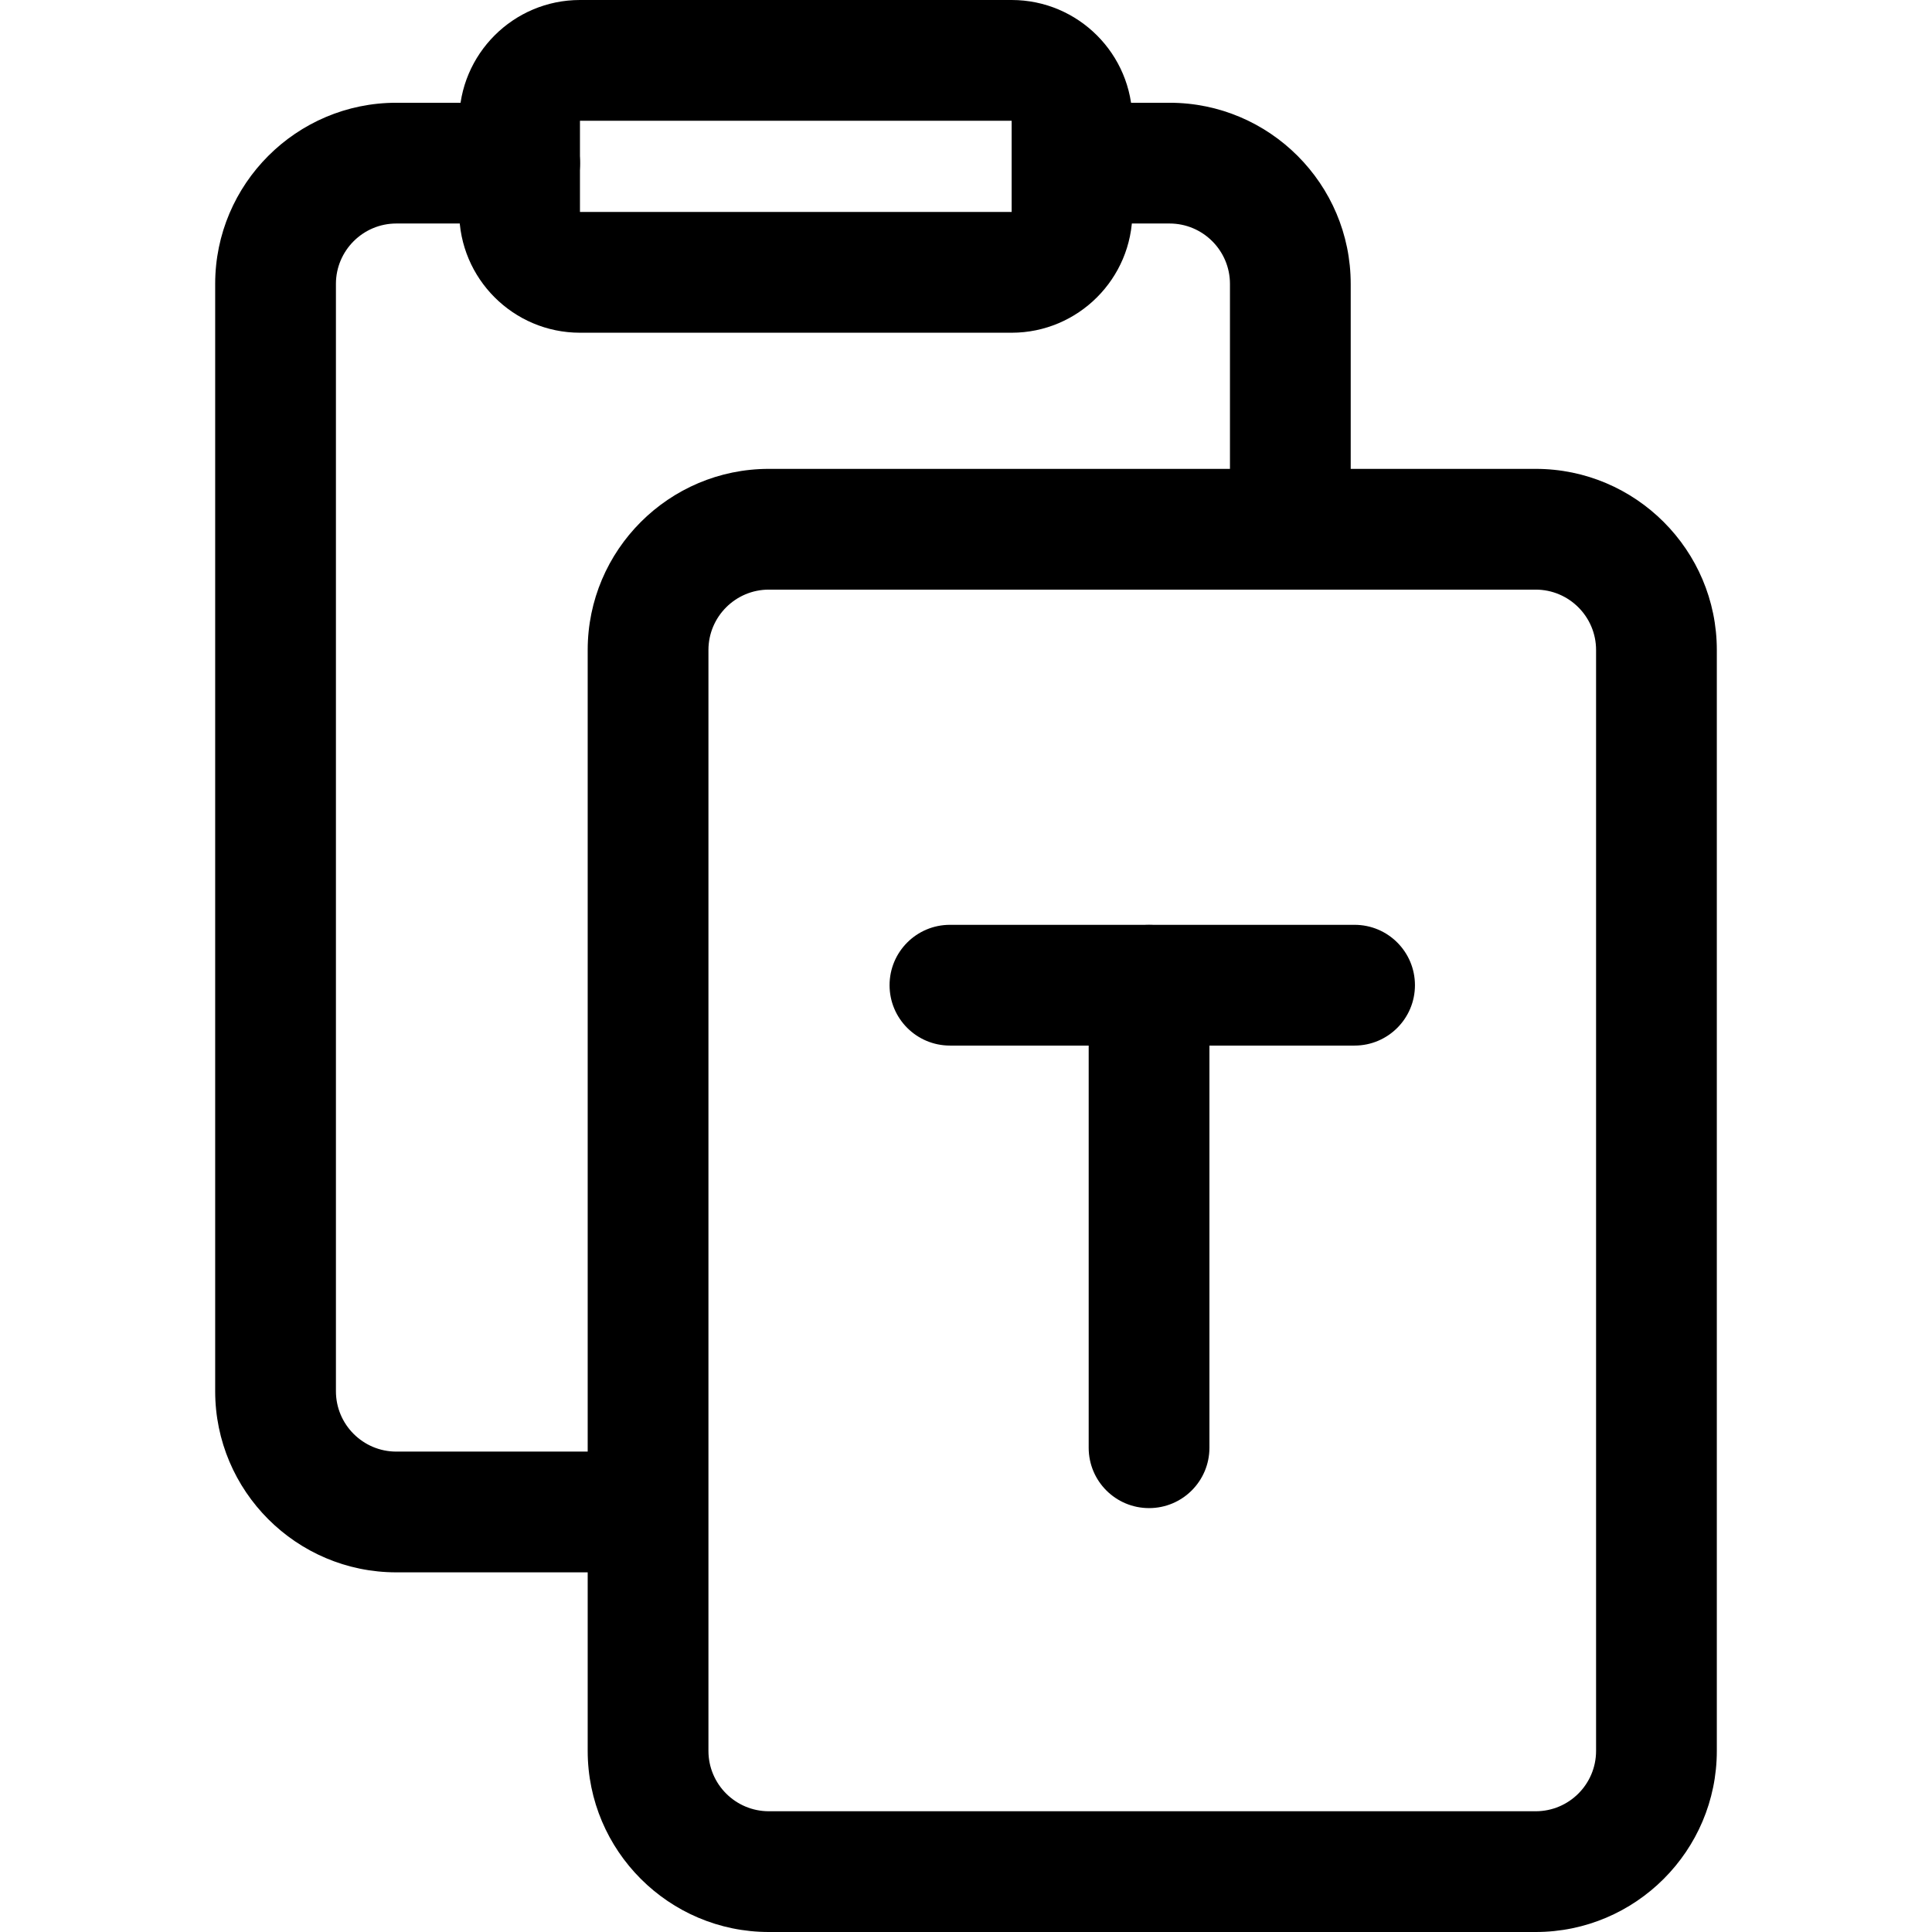 <svg xmlns="http://www.w3.org/2000/svg" viewBox="0 0 32 32"><!--! Font Icona - https://fonticona.com | License - https://fonticona.com/license | Copyright 2022 FontIcona.com --><path d="M22.372,8.66h-2V4.702c0-0.551-0.448-1-1-1h-1.617v-2h1.617c1.654,0,3,1.346,3,3V8.66z"/><path d="M10.628,26.043H6.564c-1.654,0-3-1.346-3-3V4.702c0-1.654,1.346-3,3-3h2.043c0.552,0,1,0.448,1,1s-0.448,1-1,1H6.564c-0.551,0-1,0.449-1,1v18.341c0,0.552,0.449,1,1,1h4.064c0.552,0,1,0.447,1,1S11.18,26.043,10.628,26.043z"/><path d="M25.436,32H12.734c-1.654,0-3-1.346-3-3V10.766c0-1.654,1.346-3,3-3h12.702c1.654,0,3,1.346,3,3V29C28.436,30.654,27.09,32,25.436,32z M12.734,9.766c-0.551,0-1,0.449-1,1V29c0,0.552,0.449,1,1,1h12.702c0.552,0,1-0.448,1-1V10.766c0-0.551-0.448-1-1-1H12.734z"/><path d="M16.756,5.511h-7.15c-1.103,0-2-0.897-2-2V2c0-1.103,0.897-2,2-2h7.15c1.103,0,2,0.897,2,2v1.511C18.756,4.614,17.858,5.511,16.756,5.511z M9.606,2v1.511h7.15V2H9.606z"/><path d="M22.436,17.318h-6.702c-0.552,0-1-0.447-1-1s0.448-1,1-1h6.702c0.553,0,1,0.448,1,1S22.988,17.318,22.436,17.318z"/><path d="M19.032,24.979c-0.553,0-1-0.447-1-1v-7.66c0-0.552,0.447-1,1-1s1,0.448,1,1v7.66C20.032,24.531,19.585,24.979,19.032,24.979z"/></svg>